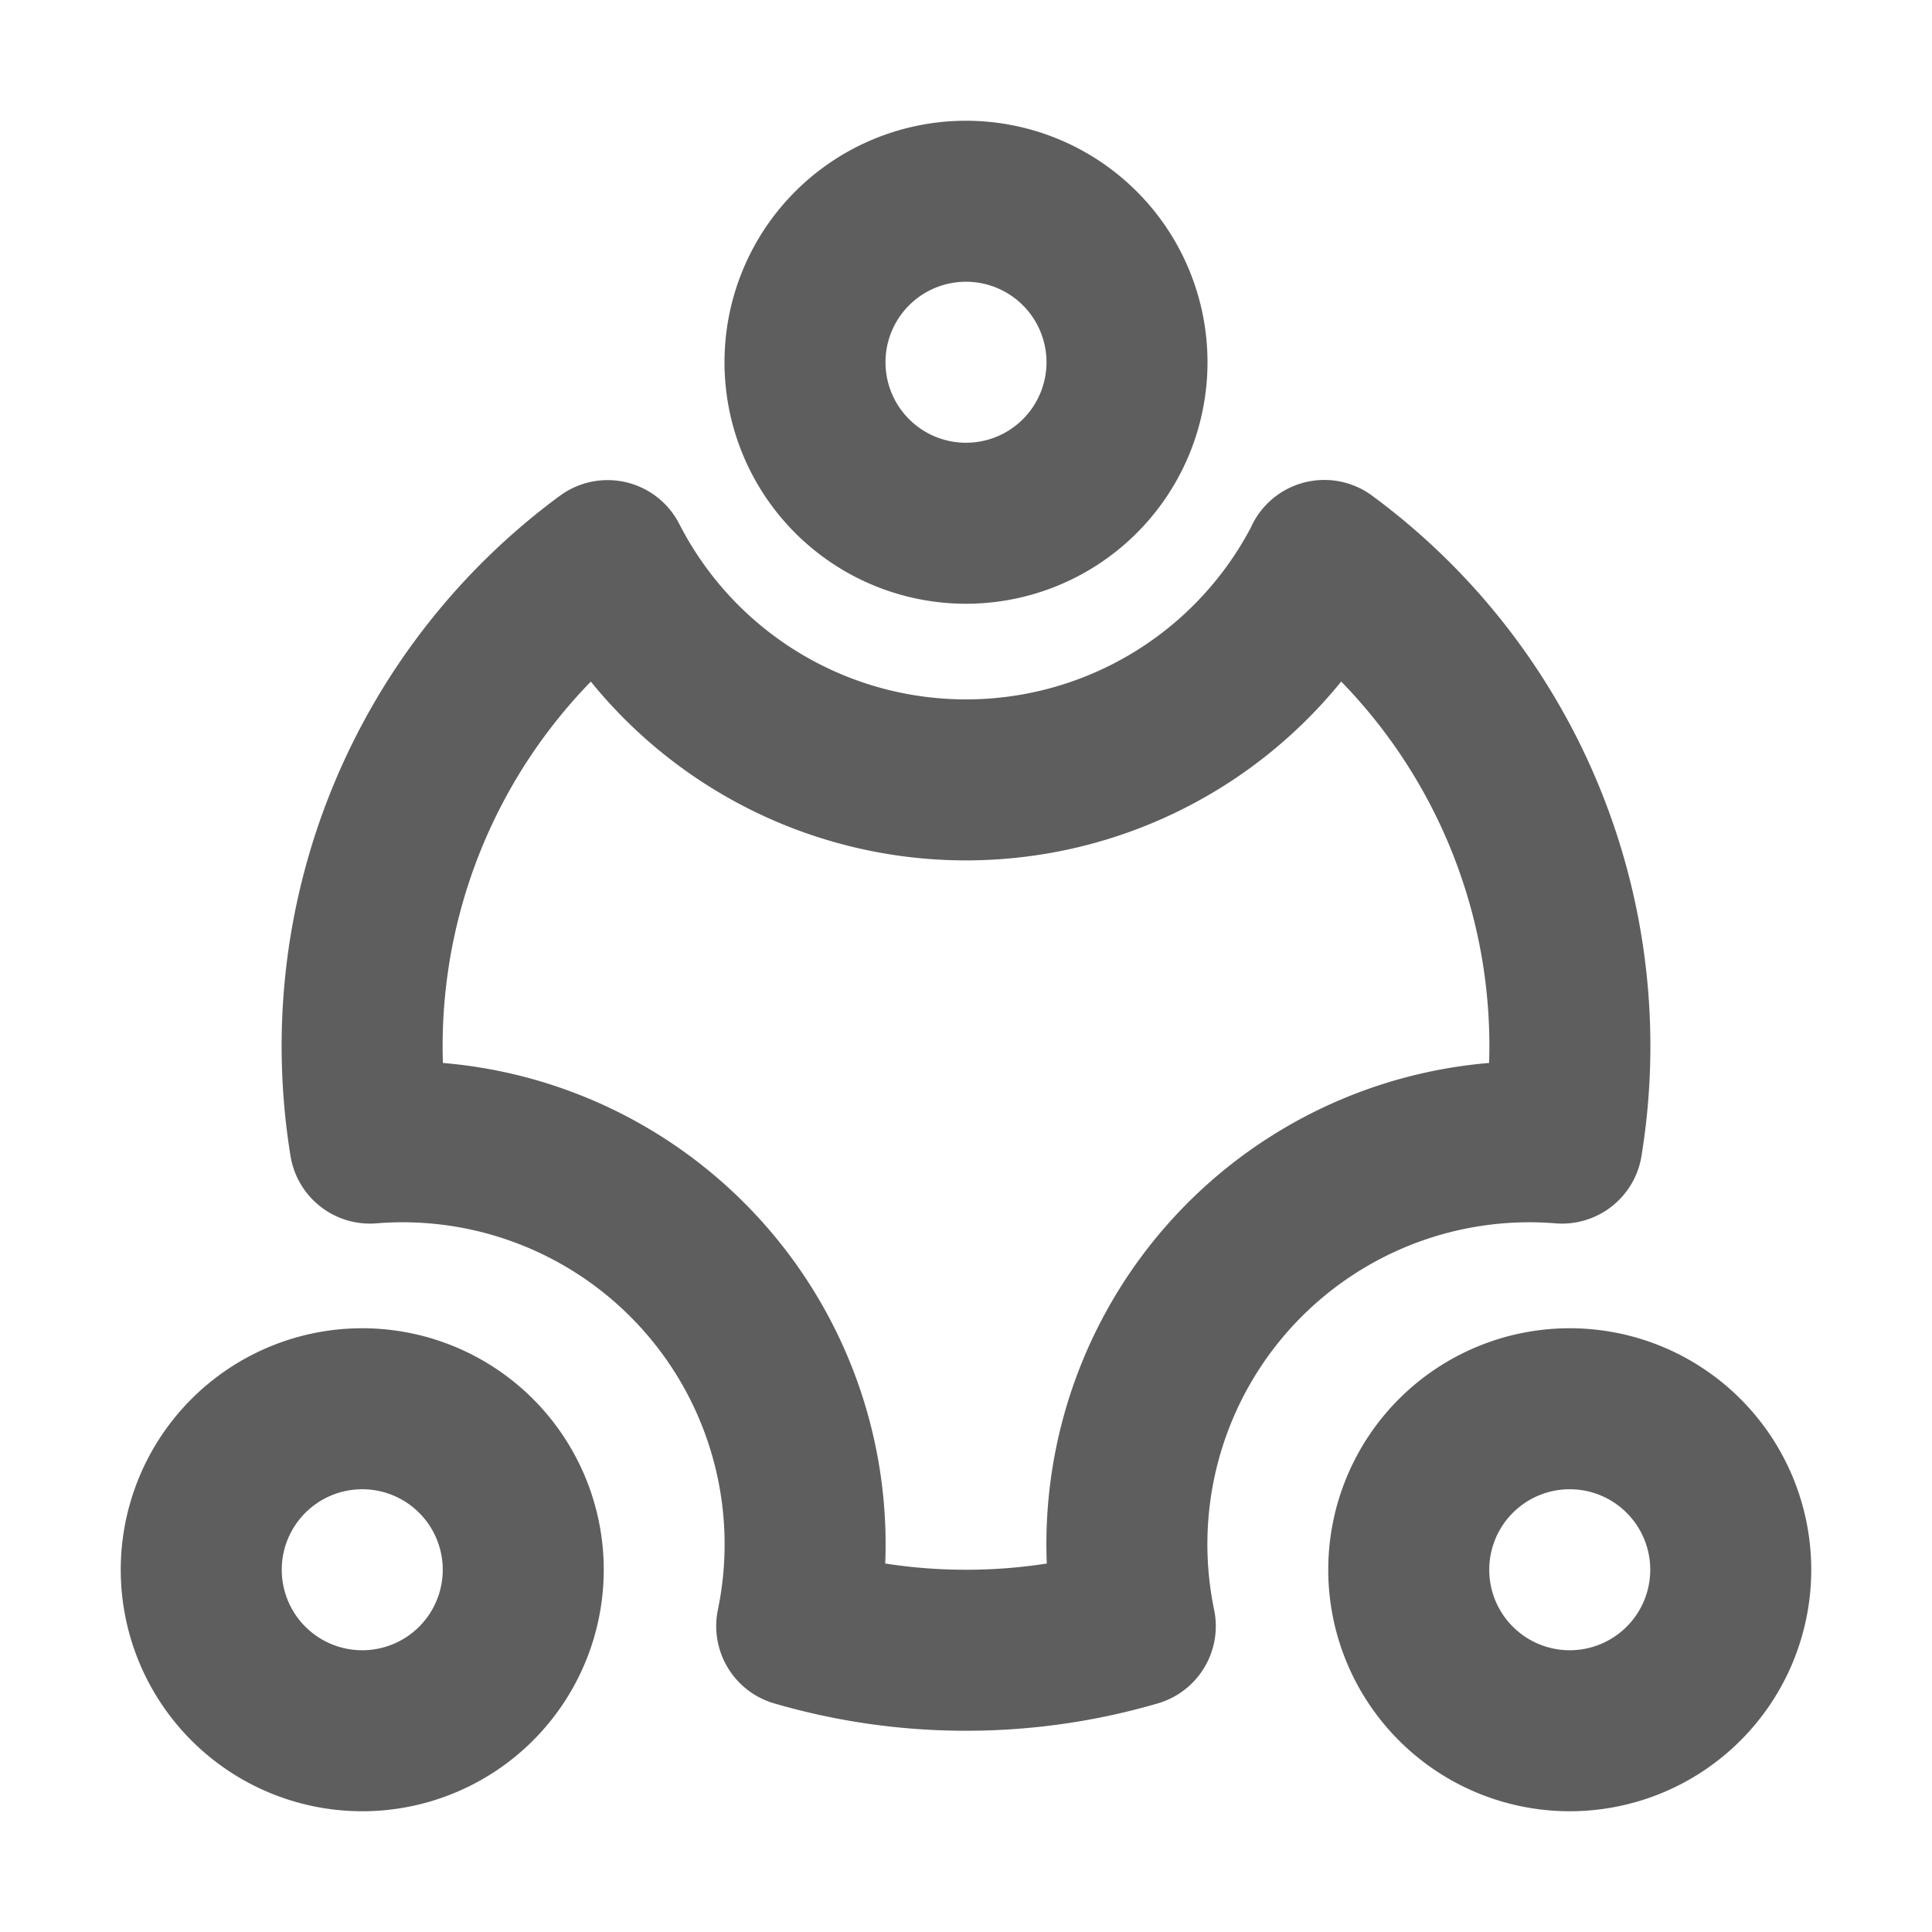 <svg width="80" height="80" fill="none" stroke="#5e5e5e" stroke-linecap="round" stroke-linejoin="round" stroke-width="2" viewBox="0 0 24 24" xmlns="http://www.w3.org/2000/svg">
  <path d="M16.452 6.964a5 5 0 0 1-8.904 0A7.49 7.49 0 0 0 4.596 14.2a5 5 0 0 1 5.301 6 7.503 7.503 0 0 0 2.103.3c.73 0 1.436-.105 2.103-.3a5 5 0 0 1 5.301-6 7.49 7.49 0 0 0-2.953-7.238Z"></path>
  <path d="M12 6.5a2 2 0 1 0 0-4 2 2 0 0 0 0 4Z" clip-rule="evenodd"></path>
  <path d="M4.5 21.5a2 2 0 1 0 0-4 2 2 0 0 0 0 4Z" clip-rule="evenodd"></path>
  <path d="M19.5 21.5a2 2 0 1 0 0-4 2 2 0 0 0 0 4Z" clip-rule="evenodd"></path>
</svg>